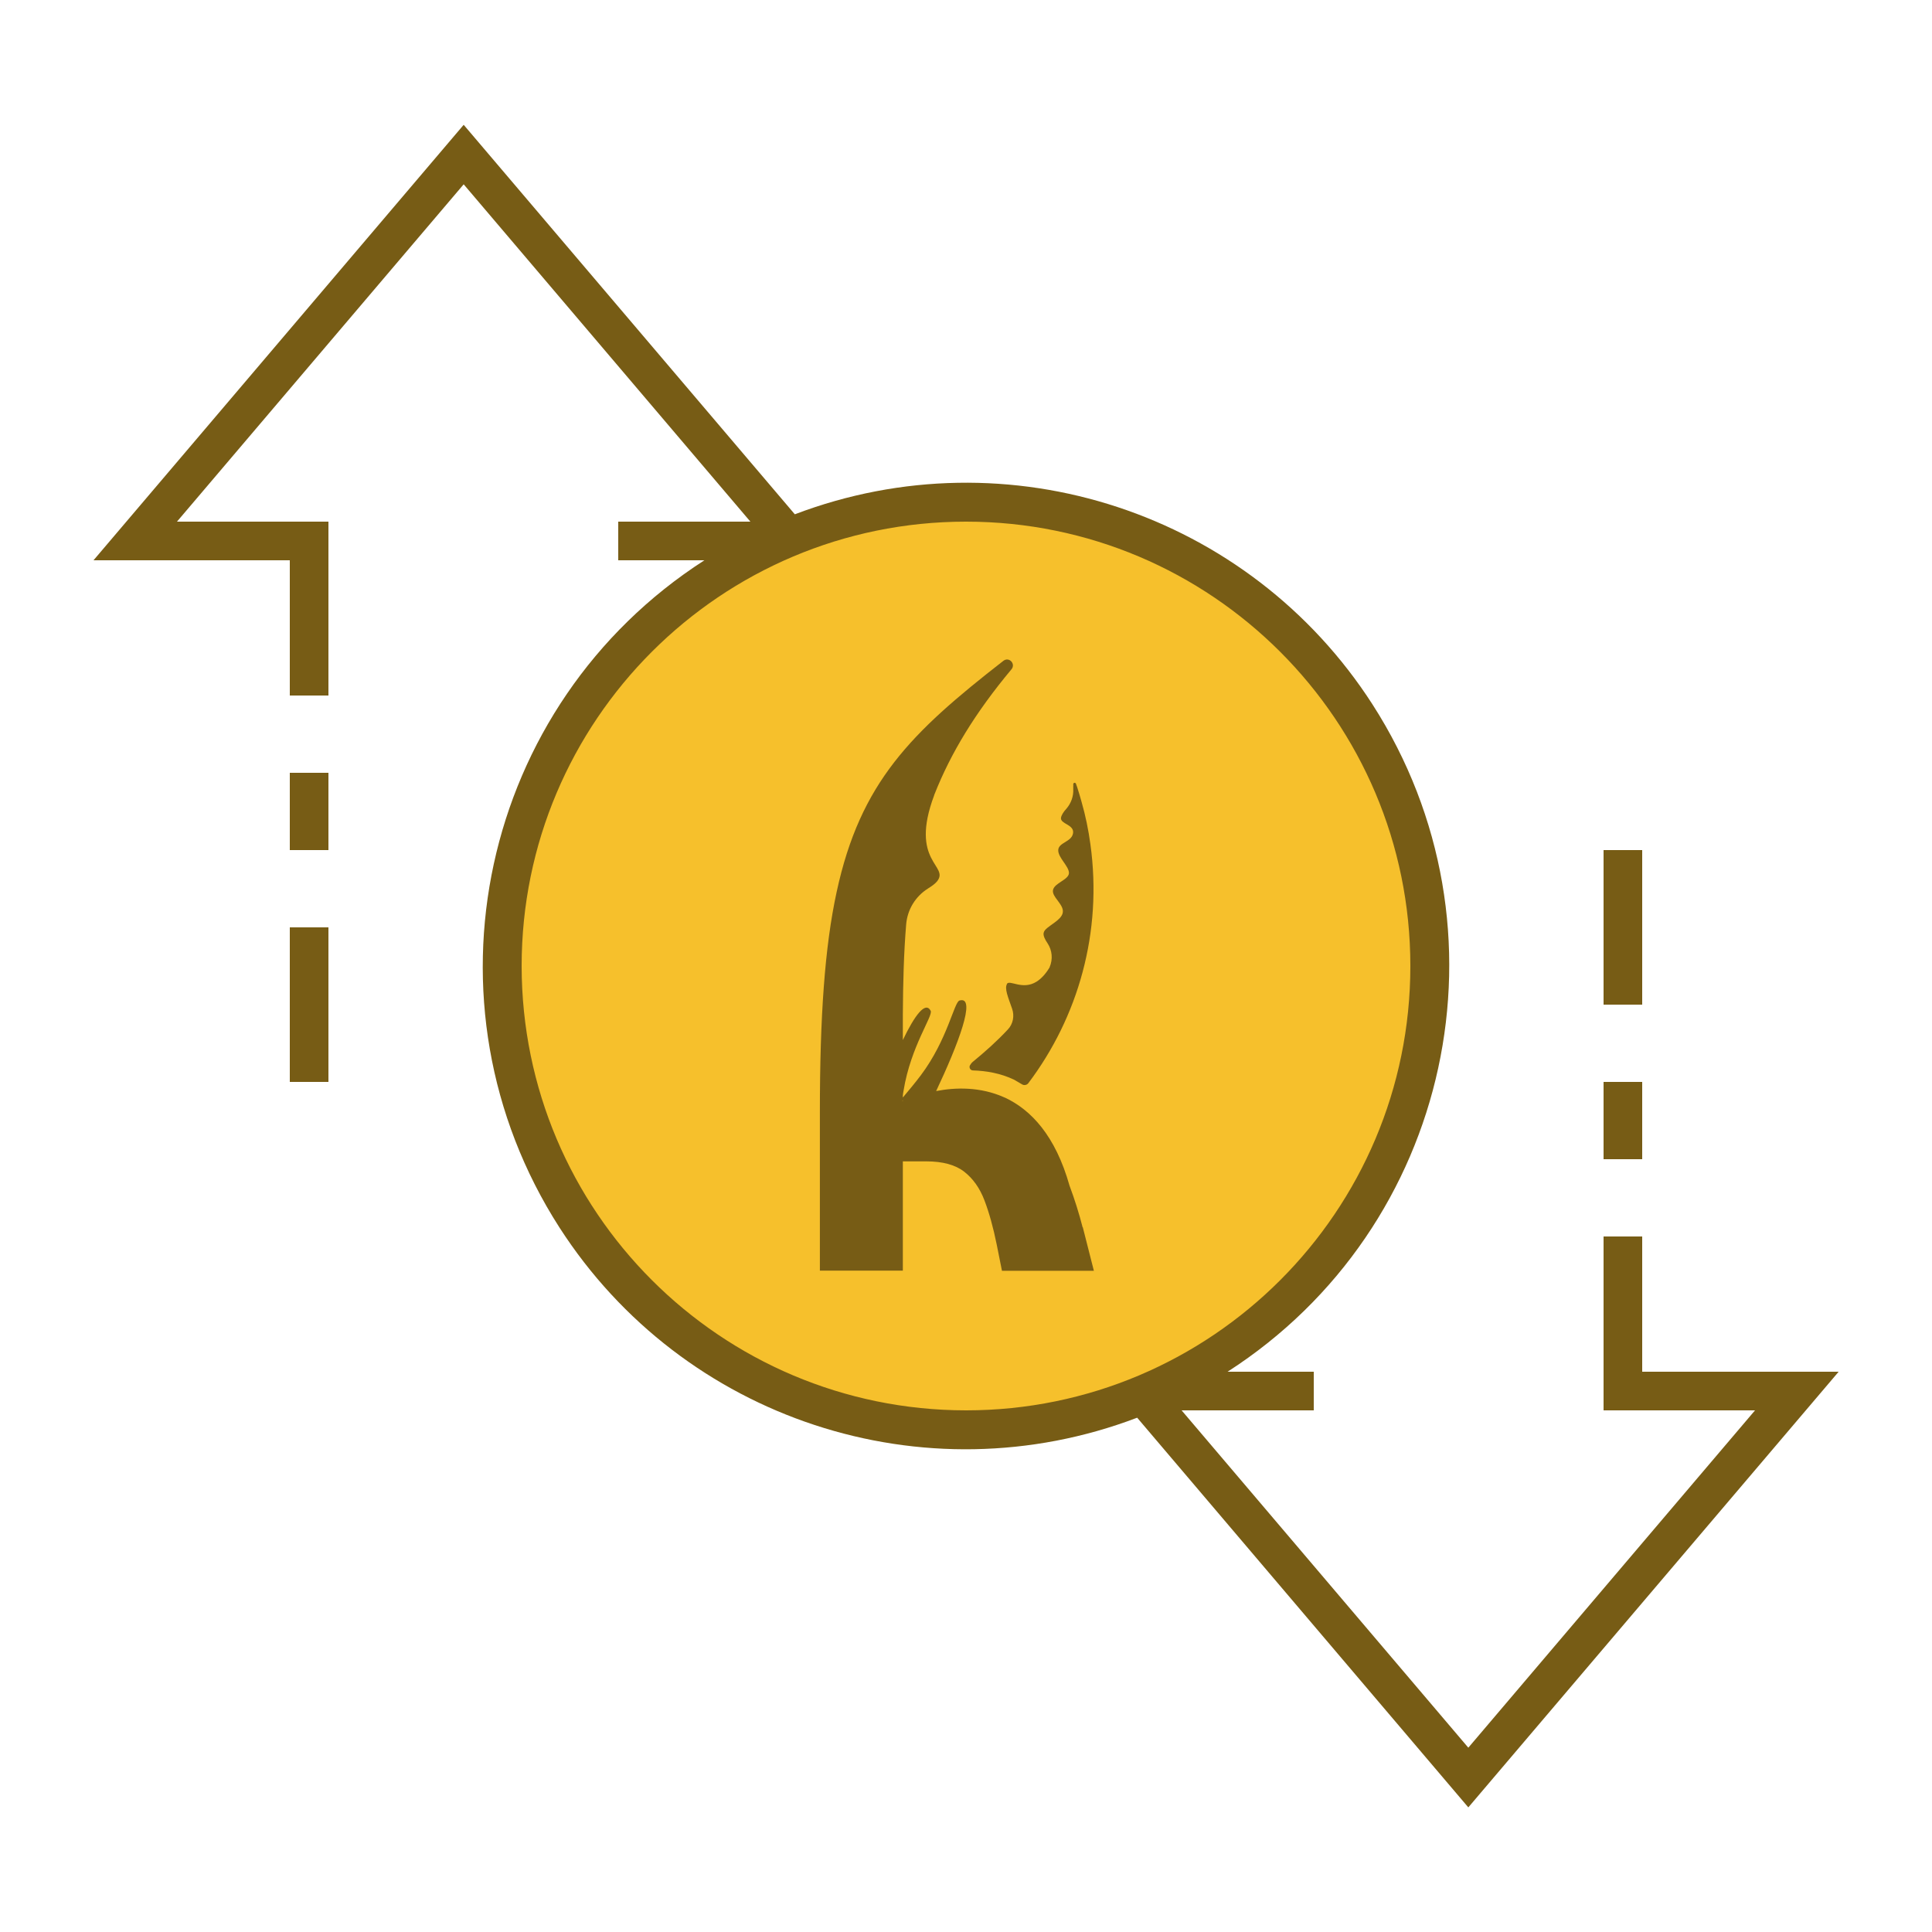 <?xml version="1.0" encoding="UTF-8" standalone="no"?>
<!DOCTYPE svg PUBLIC "-//W3C//DTD SVG 1.1//EN" "http://www.w3.org/Graphics/SVG/1.1/DTD/svg11.dtd">
<svg width="100%" height="100%" viewBox="0 0 100 100" version="1.1" xmlns="http://www.w3.org/2000/svg" xmlns:xlink="http://www.w3.org/1999/xlink" xml:space="preserve" xmlns:serif="http://www.serif.com/" style="fill-rule:evenodd;clip-rule:evenodd;stroke-linejoin:round;stroke-miterlimit:2;">
    <path id="Path_18970" d="M50,26C36.75,26 26,36.75 26,50C26,63.25 36.75,74 50,74C63.25,74 74,63.25 74,50C74,36.75 63.25,26 50,26Z" style="fill:rgb(246,192,44);fill-rule:nonzero;"/>
    <rect id="Rectangle_4664" x="83" y="56" width="2" height="4" style="fill:rgb(119,92,21);fill-rule:nonzero;"/>
    <rect id="Rectangle_4665" x="83" y="44" width="2" height="8" style="fill:rgb(119,92,21);fill-rule:nonzero;"/>
    <g>
        <g transform="matrix(1.008,0,0,1.008,-0.887,-0.146)">
            <path d="M56.47,63.16C56.29,62.46 56.07,61.75 55.8,61.03C55.07,58.44 53.81,57.13 52.49,56.51C52.47,56.51 52.45,56.49 52.44,56.49C51.21,55.94 49.93,55.98 48.95,56.17C50.06,53.82 51.05,51.26 50.15,51.52C49.87,51.6 49.54,53.52 48.17,55.35C47.87,55.75 47.55,56.13 47.24,56.5L47.24,56.4C47.25,56.31 47.26,56.22 47.28,56.13C47.65,53.87 48.8,52.31 48.67,52.05C48.4,51.53 47.84,52.3 47.24,53.55L47.24,52.25C47.25,50.6 47.29,49.07 47.41,47.62C47.47,46.86 47.88,46.18 48.53,45.77C48.72,45.65 48.88,45.54 48.99,45.41C49.67,44.58 47.55,44.44 48.85,40.98C48.85,40.96 48.86,40.94 48.87,40.92C49.7,38.82 50.95,36.75 52.82,34.51C53.05,34.23 52.69,33.85 52.4,34.08C47.67,37.76 45.06,40.3 43.84,45.95C43.23,48.76 42.98,52.35 42.98,57.24L42.98,65.39L47.24,65.39L47.24,59.78L48.45,59.78C49.29,59.78 49.94,59.96 50.39,60.31C50.84,60.66 51.19,61.15 51.43,61.78C51.67,62.41 51.88,63.16 52.06,64.05L52.33,65.4L57.05,65.4L56.48,63.16L56.47,63.16ZM47.22,56.69L47.22,56.65C47.22,56.65 47.24,56.66 47.25,56.67C47.24,56.67 47.23,56.68 47.22,56.68L47.22,56.69Z" style="fill:rgb(119,92,21);fill-rule:nonzero;"/>
        </g>
        <g transform="matrix(1.008,0,0,1.008,-0.887,-0.146)">
            <path d="M52.59,50.67C52.45,50.9 52.64,51.34 52.85,51.94C52.98,52.31 52.9,52.73 52.63,53.01C52.09,53.59 51.49,54.13 50.83,54.67C50.77,54.72 50.72,54.79 50.68,54.86C50.63,54.97 50.71,55.11 50.84,55.11C51.51,55.13 52.24,55.25 52.94,55.58C52.94,55.58 53.15,55.7 53.37,55.83C53.47,55.89 53.61,55.86 53.68,55.77C56.24,52.38 57.5,48.02 56.87,43.49C56.77,42.75 56.62,42.03 56.42,41.33C56.35,41.07 56.27,40.81 56.19,40.56C56.19,40.56 56.16,40.47 56.13,40.39C56.1,40.31 55.98,40.33 55.99,40.43C56,40.53 55.99,40.47 55.99,40.5L55.99,40.67C56.01,41.03 55.88,41.39 55.64,41.67C55.5,41.82 55.38,42 55.36,42.14C55.32,42.46 56.05,42.48 55.98,42.93C55.91,43.38 55.24,43.4 55.22,43.79C55.2,44.18 55.78,44.63 55.77,44.98C55.75,45.33 55.02,45.48 54.95,45.85C54.92,46.02 55.04,46.19 55.17,46.36C55.32,46.57 55.5,46.78 55.45,47.02C55.41,47.21 55.23,47.37 55.04,47.51C54.79,47.7 54.5,47.86 54.47,48.05C54.44,48.19 54.54,48.39 54.67,48.58C54.91,48.94 54.95,49.4 54.78,49.8C54.78,49.8 54.78,49.82 54.77,49.83C54.55,50.19 54.33,50.41 54.11,50.55C53.38,51.01 52.72,50.43 52.58,50.67L52.59,50.67Z" style="fill:rgb(119,92,21);fill-rule:nonzero;"/>
        </g>
    </g>
    <rect id="Rectangle_4666" x="15" y="48" width="2" height="8" style="fill:rgb(119,92,21);fill-rule:nonzero;"/>
    <rect id="Rectangle_4667" x="15" y="40" width="2" height="4" style="fill:rgb(119,92,21);fill-rule:nonzero;"/>
    <path id="Path_18973" d="M95.16,71L85,71L85,64L83,64L83,73L90.84,73L76,90.46L61.16,73L68,73L68,71L63.54,71C75.15,63.53 78.5,48.07 71.04,36.46C64.65,26.53 52.18,22.42 41.14,26.62L24,6.46L4.84,29L15,29L15,36L17,36L17,27L9.16,27L24,9.54L38.84,27L32,27L32,29L36.46,29C24.85,36.47 21.5,51.93 28.96,63.54C35.35,73.47 47.82,77.58 58.86,73.38L76,93.55L95.16,71.01L95.16,71ZM27,50C27,37.3 37.3,27 50,27C62.7,27 73,37.3 73,50C73,62.7 62.7,73 50,73C37.3,72.99 27.01,62.7 27,50Z" style="fill:rgb(119,92,21);fill-rule:nonzero;"/>
</svg>
